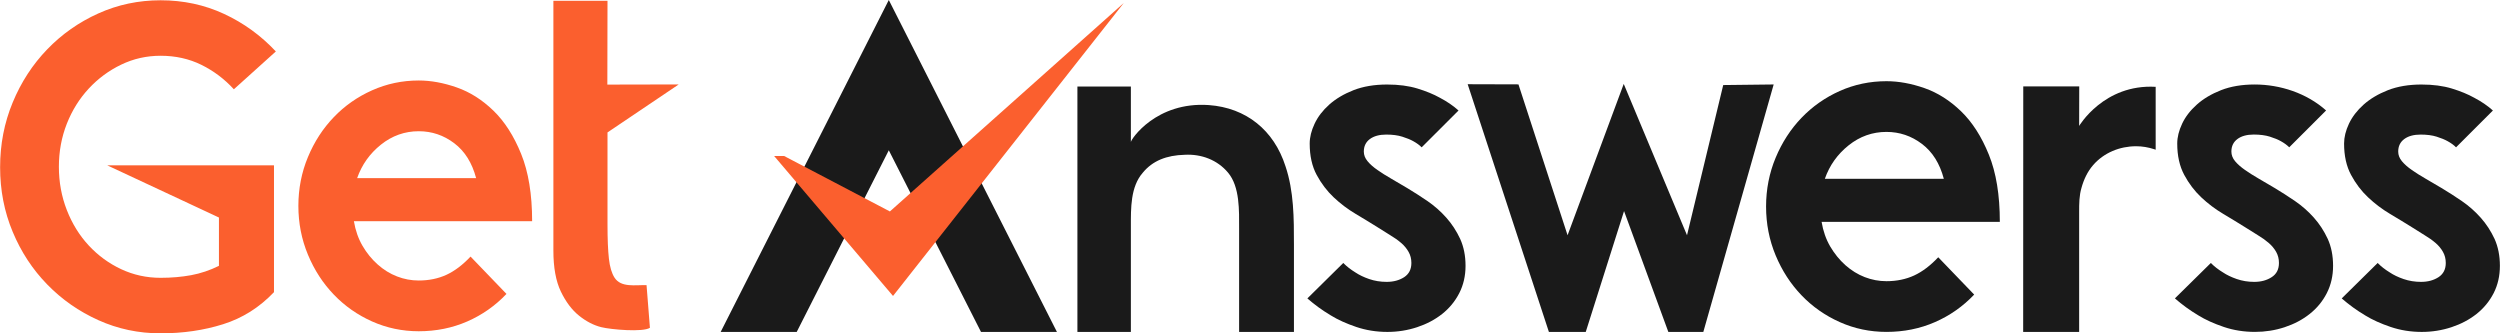 <?xml version="1.0" encoding="UTF-8"?>
<!DOCTYPE svg PUBLIC "-//W3C//DTD SVG 1.1//EN" "http://www.w3.org/Graphics/SVG/1.1/DTD/svg11.dtd">
<!-- Creator: CorelDRAW 2018 (64-Bit) -->
<svg xmlns="http://www.w3.org/2000/svg" xml:space="preserve" width="300px" height="40px" version="1.1" style="shape-rendering:geometricPrecision; text-rendering:geometricPrecision; image-rendering:optimizeQuality; fill-rule:evenodd; clip-rule:evenodd"
viewBox="0 0 805.58 107.42"
 xmlns:xlink="http://www.w3.org/1999/xlink">
 <defs>
  <style type="text/css">
   <![CDATA[
    .str0 {stroke:#FB5F2E;stroke-width:2.68;stroke-miterlimit:22.926}
    .fil2 {fill:#FB5F2E}
    .fil1 {fill:#1A1A1A;fill-rule:nonzero}
    .fil0 {fill:#FB5F2E;fill-rule:nonzero}
   ]]>
  </style>
 </defs>
 <g id="Layer_x0020_1">
  <g id="_1790688465312">
   <path class="fil0" d="M34.54 53.29l53.72 0 0 40.86c-4.71,4.94 -10.17,8.38 -16.39,10.33 -6.21,1.96 -12.93,2.94 -20.15,2.94 -7.11,0 -13.8,-1.42 -20.07,-4.25 -6.26,-2.82 -11.75,-6.65 -16.46,-11.49 -4.71,-4.83 -8.43,-10.48 -11.13,-16.96 -2.71,-6.47 -4.06,-13.41 -4.06,-20.82 0,-7.4 1.35,-14.36 4.06,-20.89 2.7,-6.53 6.42,-12.24 11.13,-17.12 4.71,-4.88 10.2,-8.74 16.46,-11.56 6.27,-2.83 12.96,-4.24 20.07,-4.24 7.32,0 14.14,1.46 20.45,4.39 6.32,2.93 11.88,6.97 16.69,12.1l-13.53 12.19c-3.01,-3.29 -6.49,-5.91 -10.45,-7.87 -3.96,-1.95 -8.34,-2.93 -13.16,-2.93 -4.51,0 -8.74,0.95 -12.7,2.86 -3.96,1.9 -7.44,4.47 -10.45,7.71 -3.01,3.24 -5.36,7.01 -7.07,11.33 -1.7,4.32 -2.56,8.94 -2.56,13.88 0,4.93 0.86,9.59 2.56,13.95 1.71,4.37 4.06,8.18 7.07,11.42 3.01,3.23 6.49,5.78 10.45,7.63 3.96,1.85 8.19,2.78 12.7,2.78 3.51,0 6.8,-0.29 9.85,-0.85 3.06,-0.57 6.04,-1.57 8.95,-3.01l0 -15.57 -35.98 -16.81z"/>
   <path class="fil0" d="M163.18 94.72c-3.61,3.81 -7.82,6.76 -12.63,8.87 -4.82,2.1 -10.03,3.16 -15.64,3.16 -5.31,0 -10.32,-1.06 -15.04,-3.16 -4.71,-2.11 -8.82,-4.99 -12.32,-8.64 -3.51,-3.65 -6.3,-7.94 -8.35,-12.88 -2.05,-4.93 -3.08,-10.17 -3.08,-15.72 0,-5.55 1.03,-10.8 3.08,-15.73 2.05,-4.94 4.84,-9.23 8.35,-12.88 3.5,-3.65 7.61,-6.53 12.32,-8.63 4.72,-2.11 9.73,-3.17 15.04,-3.17 3.91,0 7.99,0.75 12.25,2.24 4.26,1.49 8.2,3.98 11.81,7.48 3.61,3.49 6.59,8.15 8.94,13.95 2.36,5.81 3.54,13.04 3.54,21.67l-57.44 0c0.5,2.98 1.43,5.63 2.78,7.94 1.35,2.32 2.98,4.32 4.89,6.02 1.9,1.69 3.98,2.98 6.24,3.85 2.25,0.88 4.59,1.31 6.99,1.31 3.31,0 6.29,-0.62 8.95,-1.85 2.65,-1.23 5.23,-3.19 7.74,-5.86l11.58 12.03zm-28.27 -52.43c-4.51,0 -8.57,1.44 -12.18,4.32 -3.61,2.88 -6.16,6.48 -7.67,10.79l38.34 0c-1.3,-4.93 -3.65,-8.68 -7.06,-11.25 -3.41,-2.58 -7.22,-3.86 -11.43,-3.86z"/>
   <path class="fil0" d="M195.74 72.38c0,4.62 0.15,8.3 0.45,10.97 0.3,2.68 0.9,4.71 1.81,6.12 2.11,3.27 6.62,2.33 10.32,2.42l1.09 13.74c-2.2,1.48 -12.55,0.59 -15.7,-0.2 -2.46,-0.62 -4.84,-1.85 -7.14,-3.7 -2.31,-1.85 -4.26,-4.45 -5.87,-7.79 -1.6,-3.34 -2.4,-7.74 -2.4,-13.18 0,-15.74 0,-31.45 0,-47.15 0,-1.77 0,-3.53 0,-5.3 0,-9.35 0,-18.7 0,-28.05l17.44 0 -0.05 27 23 -0.05 -22.95 15.46 0 29.71z"/>
   <path class="fil1" d="M446.99 27.24c3.71,0 6.96,0.43 9.77,1.29 2.81,0.86 5.21,1.85 7.22,2.97 2.3,1.21 4.31,2.58 6.01,4.11l-11.88 11.87c-0.7,-0.72 -1.6,-1.37 -2.7,-1.98 -0.91,-0.51 -2.08,-0.99 -3.54,-1.45 -1.45,-0.46 -3.18,-0.68 -5.18,-0.68 -2.21,0 -3.96,0.48 -5.27,1.44 -1.3,0.97 -1.95,2.31 -1.95,4.03 0,1.12 0.4,2.16 1.21,3.12 0.79,0.97 1.87,1.91 3.18,2.82 1.3,0.91 2.78,1.85 4.46,2.81 1.65,0.97 3.33,1.96 5.05,2.97 2.21,1.32 4.42,2.74 6.65,4.26 2.2,1.52 4.23,3.3 6.03,5.33 1.81,2.03 3.29,4.31 4.47,6.84 1.15,2.54 1.73,5.43 1.73,8.67 0,3.25 -0.68,6.19 -2.03,8.83 -1.36,2.64 -3.21,4.87 -5.52,6.7 -2.3,1.82 -4.99,3.24 -8.07,4.26 -3.05,1.01 -6.26,1.52 -9.57,1.52 -3.5,0 -6.86,-0.53 -10.02,-1.6 -3.16,-1.07 -5.91,-2.31 -8.22,-3.73 -2.71,-1.62 -5.24,-3.45 -7.54,-5.47l11.57 -11.42c1.11,1.12 2.41,2.13 3.91,3.05 1.21,0.81 2.68,1.52 4.44,2.13 1.75,0.6 3.63,0.91 5.63,0.91 2.21,0 4.09,-0.51 5.65,-1.52 1.55,-1.02 2.32,-2.54 2.32,-4.57 0,-1.32 -0.3,-2.51 -0.9,-3.57 -0.6,-1.07 -1.4,-2.03 -2.4,-2.89 -1.01,-0.87 -2.18,-1.7 -3.54,-2.51 -1.35,-0.82 -2.73,-1.68 -4.13,-2.59 -2.1,-1.32 -4.44,-2.74 -6.99,-4.26 -2.56,-1.52 -4.91,-3.3 -7.07,-5.33 -2.15,-2.03 -3.98,-4.43 -5.49,-7.23 -1.5,-2.78 -2.25,-6.16 -2.25,-10.11 0,-2.03 0.53,-4.16 1.58,-6.39 1.05,-2.24 2.63,-4.29 4.73,-6.17 2.11,-1.87 4.71,-3.42 7.82,-4.64 3.11,-1.21 6.72,-1.82 10.83,-1.82z"/>
   <polygon class="fil1" points="472.94,27.14 489.3,27.19 505.13,75.81 523.23,27.04 543.62,75.81 555.29,27.41 571.55,27.22 548.88,106.96 537.6,106.96 523.33,68.02 510.99,106.96 499.11,106.96 "/>
   <path class="fil1" d="M636.16 94.94c-3.61,3.8 -7.82,6.76 -12.63,8.86 -4.81,2.11 -10.03,3.16 -15.64,3.16 -5.31,0 -10.32,-1.05 -15.04,-3.16 -4.71,-2.1 -8.82,-4.98 -12.32,-8.63 -3.51,-3.65 -6.29,-7.94 -8.35,-12.88 -2.05,-4.93 -3.08,-10.17 -3.08,-15.72 0,-5.56 1.03,-10.8 3.08,-15.73 2.06,-4.94 4.84,-9.23 8.35,-12.88 3.5,-3.65 7.61,-6.53 12.32,-8.64 4.72,-2.1 9.73,-3.15 15.04,-3.15 3.91,0 7.99,0.74 12.26,2.23 4.26,1.49 8.19,3.99 11.8,7.48 3.61,3.5 6.59,8.14 8.94,13.96 2.36,5.8 3.54,13.02 3.54,21.66l-57.44 0c0.5,2.98 1.43,5.63 2.78,7.94 1.36,2.31 2.99,4.32 4.89,6.02 1.91,1.69 3.99,2.98 6.24,3.85 2.26,0.87 4.58,1.31 6.99,1.31 3.31,0 6.29,-0.62 8.95,-1.85 2.65,-1.23 5.23,-3.19 7.74,-5.86l11.58 12.03zm-28.27 -52.43c-4.51,0 -8.57,1.44 -12.18,4.32 -3.61,2.88 -6.16,6.47 -7.67,10.79l38.34 0c-1.3,-4.93 -3.66,-8.69 -7.06,-11.25 -3.41,-2.58 -7.22,-3.86 -11.43,-3.86z"/>
   <path class="fil1" d="M694.65 27.98l0 20.27c-0.15,0 -0.3,-0.16 -0.45,-0.16 -1.95,-0.64 -3.91,-0.96 -5.86,-0.96 -5.26,0 -10.38,2.08 -13.84,6.07 -1.8,2.07 -3,4.6 -3.75,7.31 -0.76,2.56 -0.76,5.11 -0.76,7.83l0 38.62 -18.04 0 0.03 -79.11 18.04 0 -0.03 12.74c0,0 7.97,-13.57 24.66,-12.61z"/>
   <path class="fil1" d="M286.39 0l-54.18 106.96 24.51 0 6 -11.84 47.37 0 6.01 11.84 24.47 0 -54.18 -106.96zm0 48.43l23.7 46.69 -47.37 0 23.67 -46.69z"/>
   <path class="fil2 str0" d="M252.34 51.62c11.53,6.05 23.07,12.1 34.6,18.14 19.99,-17.86 44.66,-39.74 64.65,-57.6l-63.88 81.1 -35.37 -41.64z"/>
   <path class="fil1" d="M399.28 106.96l0 -33.25c0,-5.72 0.29,-13.52 -3.58,-18.09 -3.45,-4.12 -8.62,-6.03 -13.93,-5.74 -5.89,0.15 -10.34,1.92 -13.5,5.74 -4.02,4.57 -3.87,11.49 -3.87,17.35l0 12.96c0,7.04 0,13.97 0,21.03l-17.23 0 0 -79.07 17.23 0 0 17.89c0,-0.88 8.18,-13.1 25.12,-11.92 12.06,0.88 20.97,8.09 24.7,19.7 2.73,8.1 2.73,16.77 2.73,25.3l0 28.1 -17.67 0z"/>
   <path class="fil1" d="M726.56 27.23c8.22,0 16.76,2.79 23.01,8.37l-11.88 11.87c-0.7,-0.71 -1.61,-1.37 -2.71,-1.98 -0.9,-0.51 -2.08,-0.99 -3.53,-1.45 -1.45,-0.45 -3.18,-0.68 -5.19,-0.68 -2.2,0 -3.96,0.48 -5.26,1.44 -1.3,0.97 -1.95,2.31 -1.95,4.04 0,1.11 0.39,2.15 1.2,3.12 0.8,0.96 1.88,1.9 3.18,2.81 1.3,0.91 2.78,1.85 4.46,2.82 1.65,0.96 3.33,1.95 5.06,2.97 2.21,1.31 4.41,2.74 6.64,4.26 2.21,1.52 4.24,3.29 6.04,5.32 1.81,2.03 3.29,4.31 4.47,6.85 1.15,2.53 1.72,5.43 1.72,8.67 0,3.25 -0.68,6.19 -2.03,8.83 -1.35,2.64 -3.21,4.87 -5.51,6.69 -2.3,1.83 -4.99,3.25 -8.07,4.27 -3.06,1.01 -6.26,1.51 -9.57,1.51 -3.51,0 -6.87,-0.52 -10.02,-1.59 -3.16,-1.07 -5.92,-2.31 -8.22,-3.73 -2.71,-1.62 -5.24,-3.45 -7.55,-5.48l11.58 -11.41c1.1,1.11 2.4,2.13 3.91,3.04 1.2,0.81 2.68,1.52 4.43,2.13 1.76,0.61 3.64,0.92 5.64,0.92 2.21,0 4.08,-0.51 5.64,-1.53 1.56,-1.01 2.33,-2.53 2.33,-4.56 0,-1.32 -0.3,-2.51 -0.9,-3.58 -0.6,-1.06 -1.41,-2.02 -2.41,-2.89 -1,-0.86 -2.18,-1.7 -3.53,-2.51 -1.35,-0.81 -2.73,-1.67 -4.14,-2.59 -2.1,-1.32 -4.43,-2.73 -6.99,-4.26 -2.55,-1.52 -4.91,-3.29 -7.06,-5.32 -2.16,-2.03 -3.99,-4.44 -5.49,-7.23 -1.5,-2.79 -2.26,-6.16 -2.26,-10.12 0,-2.03 0.53,-4.16 1.58,-6.39 1.05,-2.23 2.63,-4.28 4.74,-6.16 2.1,-1.88 4.71,-3.43 7.82,-4.65 3.11,-1.21 6.71,-1.82 10.82,-1.82z"/>
   <path class="fil1" d="M780.32 27.24c3.71,0 6.97,0.43 9.78,1.29 2.8,0.86 5.21,1.85 7.21,2.97 2.31,1.21 4.31,2.58 6.02,4.11l-11.88 11.87c-0.7,-0.72 -1.6,-1.37 -2.71,-1.98 -0.9,-0.51 -2.08,-0.99 -3.53,-1.45 -1.45,-0.46 -3.18,-0.68 -5.18,-0.68 -2.21,0 -3.97,0.48 -5.27,1.44 -1.3,0.97 -1.95,2.31 -1.95,4.03 0,1.12 0.4,2.16 1.2,3.12 0.8,0.97 1.88,1.91 3.18,2.82 1.31,0.91 2.78,1.85 4.46,2.81 1.66,0.97 3.34,1.96 5.06,2.97 2.21,1.32 4.42,2.74 6.64,4.26 2.21,1.52 4.24,3.3 6.04,5.33 1.81,2.03 3.29,4.31 4.47,6.84 1.14,2.54 1.72,5.43 1.72,8.67 0,3.25 -0.67,6.19 -2.02,8.83 -1.36,2.64 -3.21,4.87 -5.52,6.7 -2.31,1.82 -4.99,3.24 -8.07,4.26 -3.06,1.01 -6.26,1.52 -9.57,1.52 -3.51,0 -6.86,-0.53 -10.02,-1.6 -3.16,-1.07 -5.92,-2.31 -8.22,-3.73 -2.71,-1.62 -5.24,-3.45 -7.55,-5.47l11.58 -11.42c1.1,1.12 2.4,2.13 3.91,3.05 1.2,0.81 2.68,1.52 4.44,2.13 1.75,0.6 3.63,0.91 5.63,0.91 2.21,0 4.09,-0.51 5.64,-1.52 1.55,-1.02 2.33,-2.54 2.33,-4.57 0,-1.32 -0.3,-2.51 -0.9,-3.57 -0.6,-1.07 -1.4,-2.03 -2.4,-2.89 -1.01,-0.87 -2.19,-1.7 -3.54,-2.51 -1.35,-0.82 -2.73,-1.68 -4.13,-2.59 -2.11,-1.32 -4.44,-2.74 -7,-4.26 -2.55,-1.52 -4.91,-3.3 -7.06,-5.33 -2.16,-2.03 -3.99,-4.43 -5.49,-7.23 -1.5,-2.78 -2.25,-6.16 -2.25,-10.11 0,-2.03 0.52,-4.16 1.57,-6.39 1.06,-2.24 2.64,-4.29 4.74,-6.17 2.11,-1.87 4.71,-3.42 7.82,-4.64 3.11,-1.21 6.71,-1.82 10.82,-1.82z"/>
  </g>
 </g>
</svg>
